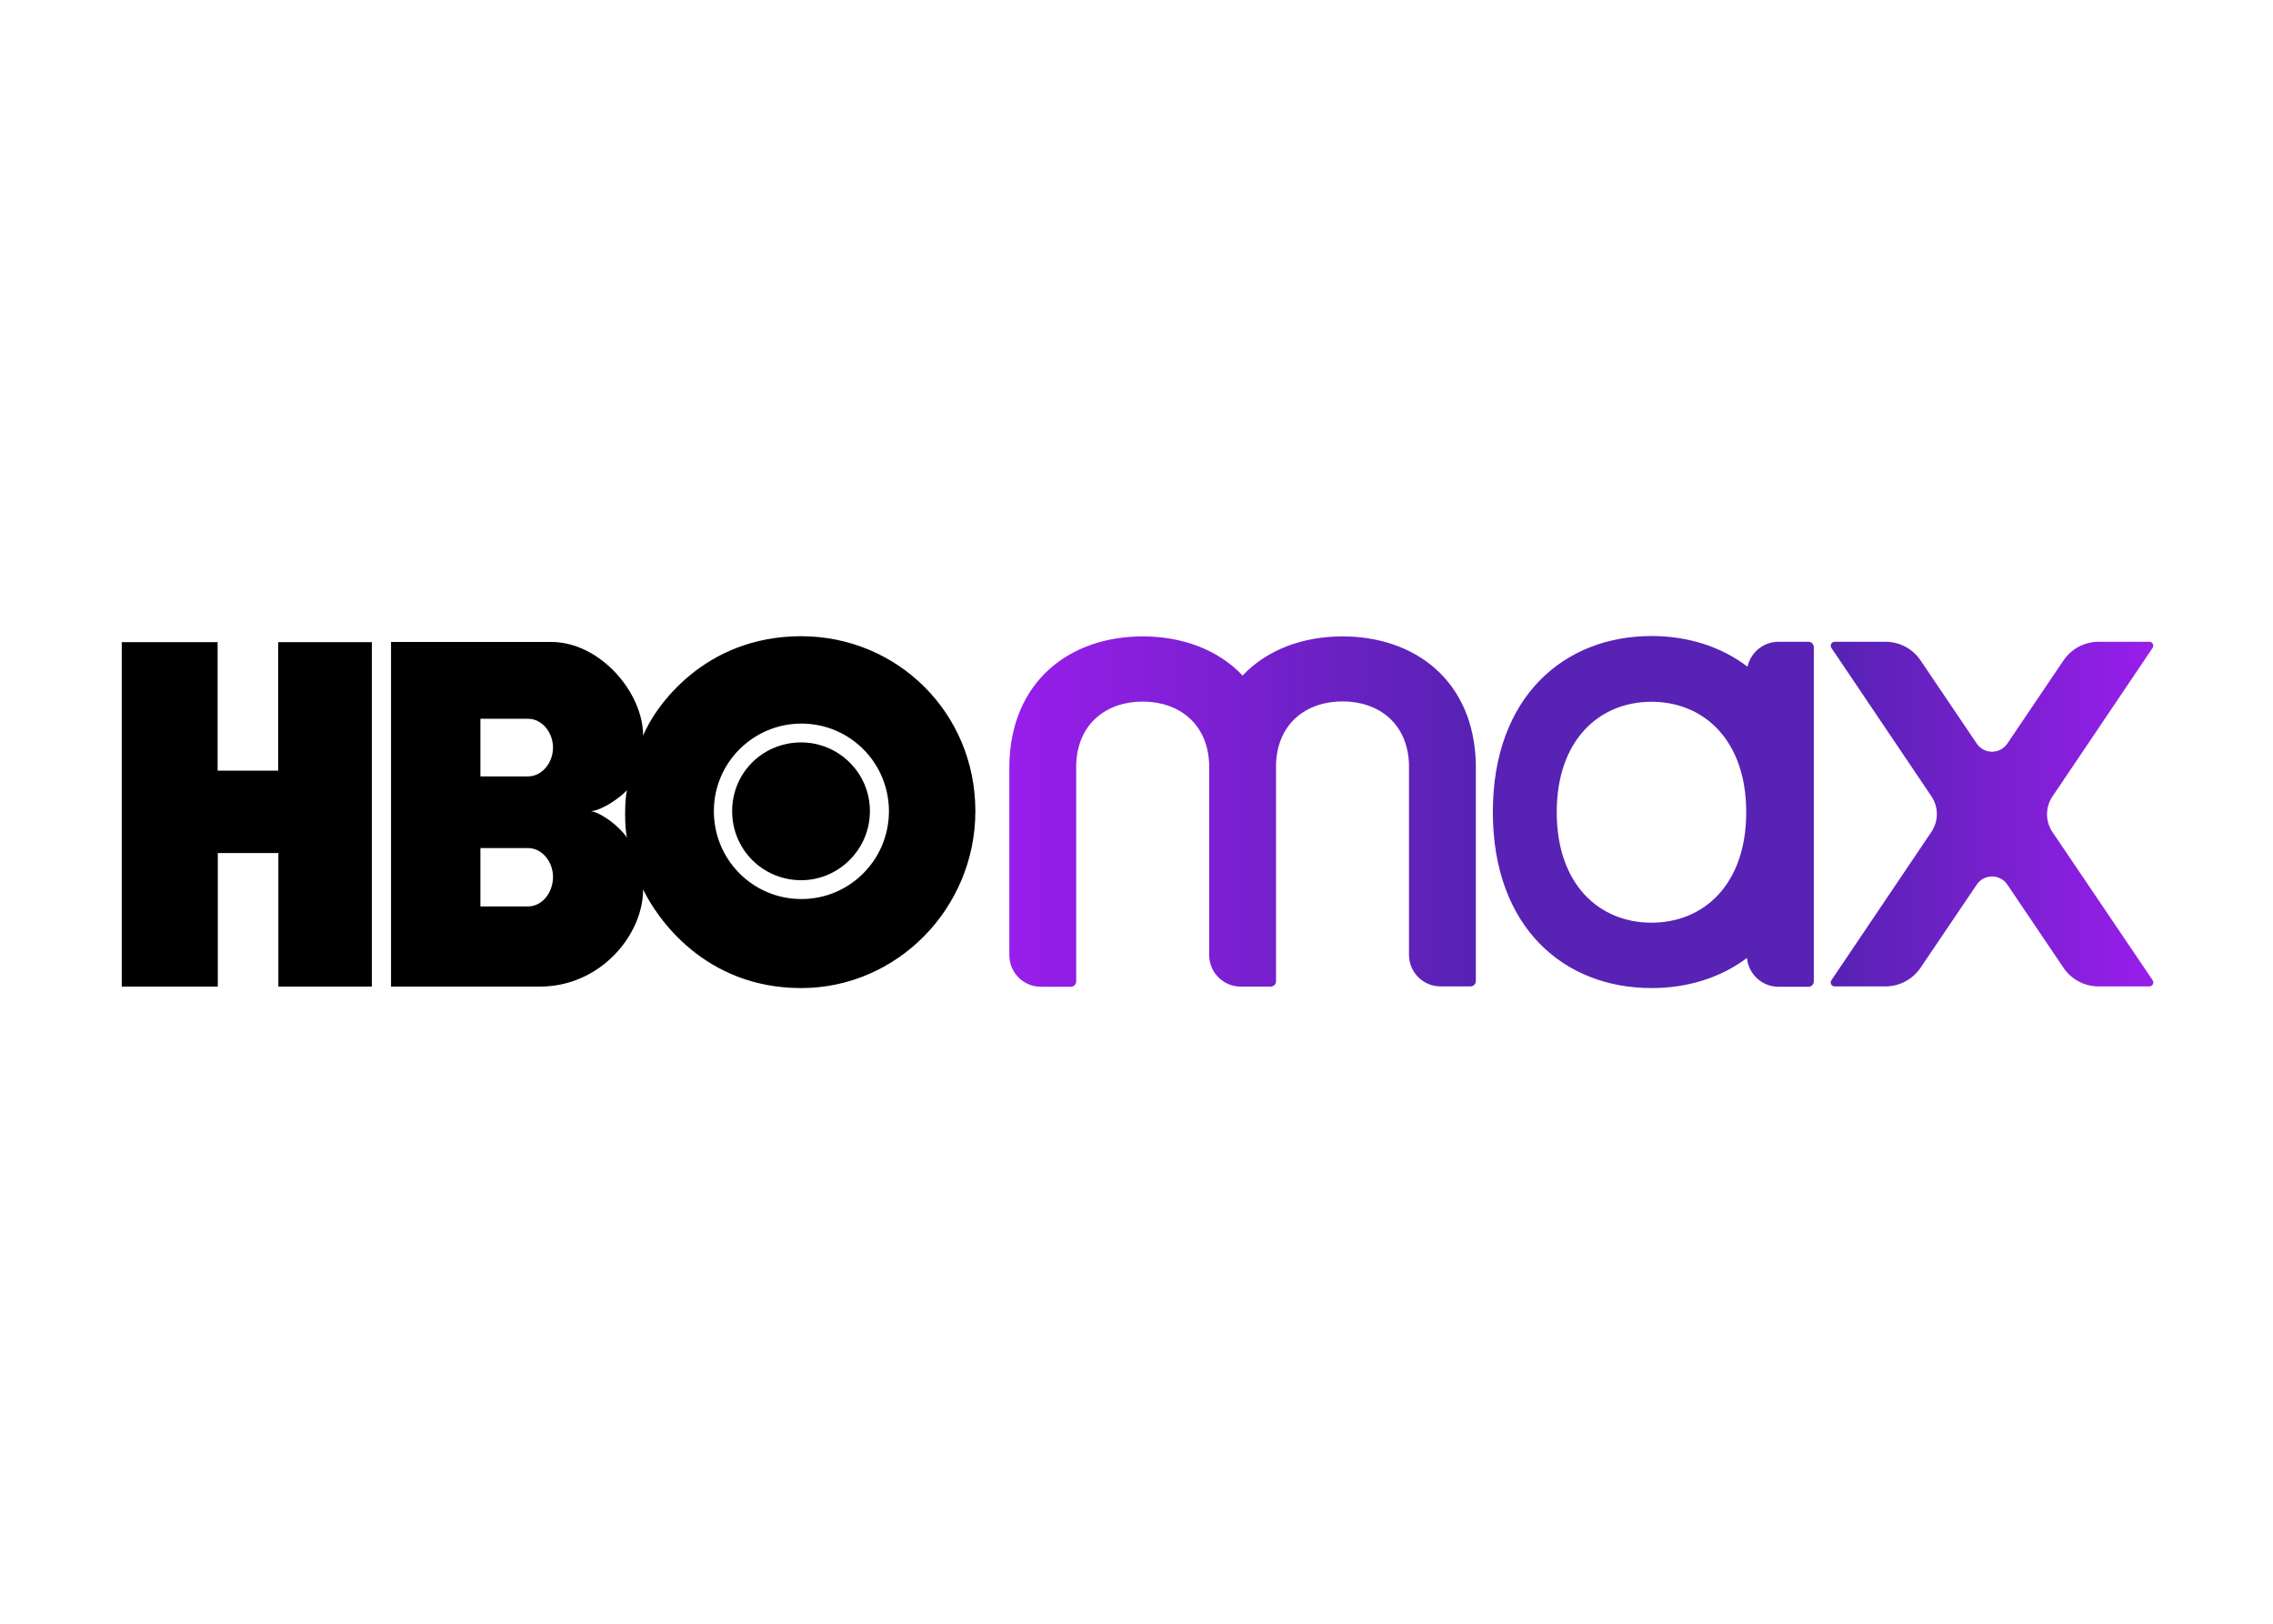 <svg clip-rule="evenodd" fill-rule="evenodd" stroke-linejoin="round" stroke-miterlimit="2" viewBox="0 0 560 400" xmlns="http://www.w3.org/2000/svg" xmlns:xlink="http://www.w3.org/1999/xlink"><linearGradient id="a" gradientUnits="userSpaceOnUse" x1="480.638" x2="1100" y1="95.355" y2="95.355"><stop offset="0" stop-color="#991eeb"/><stop offset=".4" stop-color="#5822b4"/><stop offset=".73" stop-color="#5822b4"/><stop offset="1" stop-color="#991eeb"/></linearGradient><g fill-rule="nonzero" transform="matrix(.455 0 0 .455 30 156.683)"><path d="m135.5 189.8h-50.7v-72.3h-32.8v72.3h-52v-186.5h51.9v69.6h32.8v-69.6h50.7v186.5zm232.4.8c51.9 0 94.3-43.2 94.3-95.8 0-53.4-42.4-94.7-94.3-94.7-52.6 0-79.2 38.2-85.6 53.8 0-23.1-23.1-50.7-49.9-50.7h-86.6v186.6h80.6c32.8 0 55.9-28 55.9-52.6 7.3 15.2 33.1 53.4 85.6 53.4zm-147.9-75.8c7.5 0 13.5 7.3 13.5 15.6 0 8.7-6 16-13.5 16h-25.8v-31.6zm0-70c7.5 0 13.5 7.3 13.5 15.6s-6 15.6-13.5 15.6h-25.8v-31.2zm34.1 50c6-.4 15.8-7.3 19.5-11.4-1.4 5-1.4 20.8 0 25.8-4.1-6.1-13.5-13.3-19.5-14.4zm66.5 0c0-26.3 21.4-47.5 47.7-47.4 26.4.2 47.4 21.7 47.1 48.1-.4 26-21.4 46.9-47.4 46.9-26.2 0-47.4-21.2-47.4-47.6zm47.3 37.4c20.2 0 37.2-16.6 37.2-37.4s-17-37.2-37.2-37.2c-20.8 0-37.4 16.4-37.4 37.2s16.6 37.4 37.4 37.4z"/><path d="m733.2 69.3c-1-45.2-33-69.1-72.2-69.1-21.5 0-40.9 7.2-54.1 21.2-13.2-14-32.6-21.2-54.1-21.2-39.2 0-71.2 24-72.2 69.2v103.4c0 9.5 7.7 17.1 17.1 17.1h16.2c1.6 0 2.9-1.3 2.9-2.9v-117.4c.7-22.3 16.5-34.1 36-34.1s35.3 11.8 36 34.1v103.1c0 9.5 7.7 17.1 17.1 17.1h16.2c1.6 0 2.9-1.3 2.9-2.9v-117.4c.7-22.3 16.5-34.1 36-34.1s35.3 11.8 36 34.1v103.1c0 9.5 7.7 17.1 17.1 17.1h16.2c1.6 0 2.9-1.3 2.9-2.9v-117.4c.1.1 0 0 0-.1zm364.7-66.2h-27.5c-7.6 0-14.7 3.8-19 10.1l-30.4 45c-4 5.9-12.6 5.9-16.6 0l-30.4-45c-4.2-6.3-11.4-10.1-19-10.1h-27.5c-1.7 0-2.7 1.9-1.8 3.3l54.2 80.4c3.9 5.8 3.9 13.4 0 19.2l-54.2 80.4c-1 1.4.1 3.3 1.8 3.3h27.5c7.6 0 14.7-3.8 19-10.1l30.4-45c4-5.9 12.6-5.9 16.6 0l30.4 45c4.2 6.3 11.4 10.1 19 10.1h27.5c1.7 0 2.7-1.9 1.8-3.3l-54.3-80.3c-3.9-5.8-3.9-13.4 0-19.2l54.2-80.4c1-1.4 0-3.4-1.7-3.4zm-184.6 0h-16.2c-8.2 0-15.1 5.8-16.8 13.5-14.4-11-32.5-16.6-52-16.6-47.4 0-85.9 33-85.9 95.3s38.4 95.3 85.9 95.3c19.4 0 37.3-5.5 51.7-16.3.8 8.7 8.1 15.6 17.1 15.6h16.2c1.6 0 2.9-1.3 2.9-2.9v-181c-.1-1.6-1.3-2.9-2.9-2.9zm-85 152.1c-28.3 0-51.3-20.7-51.3-59.8s23-59.8 51.3-59.8 51.3 20.7 51.3 59.8-23 59.8-51.3 59.8z" fill="url(#a)"/></g></svg>